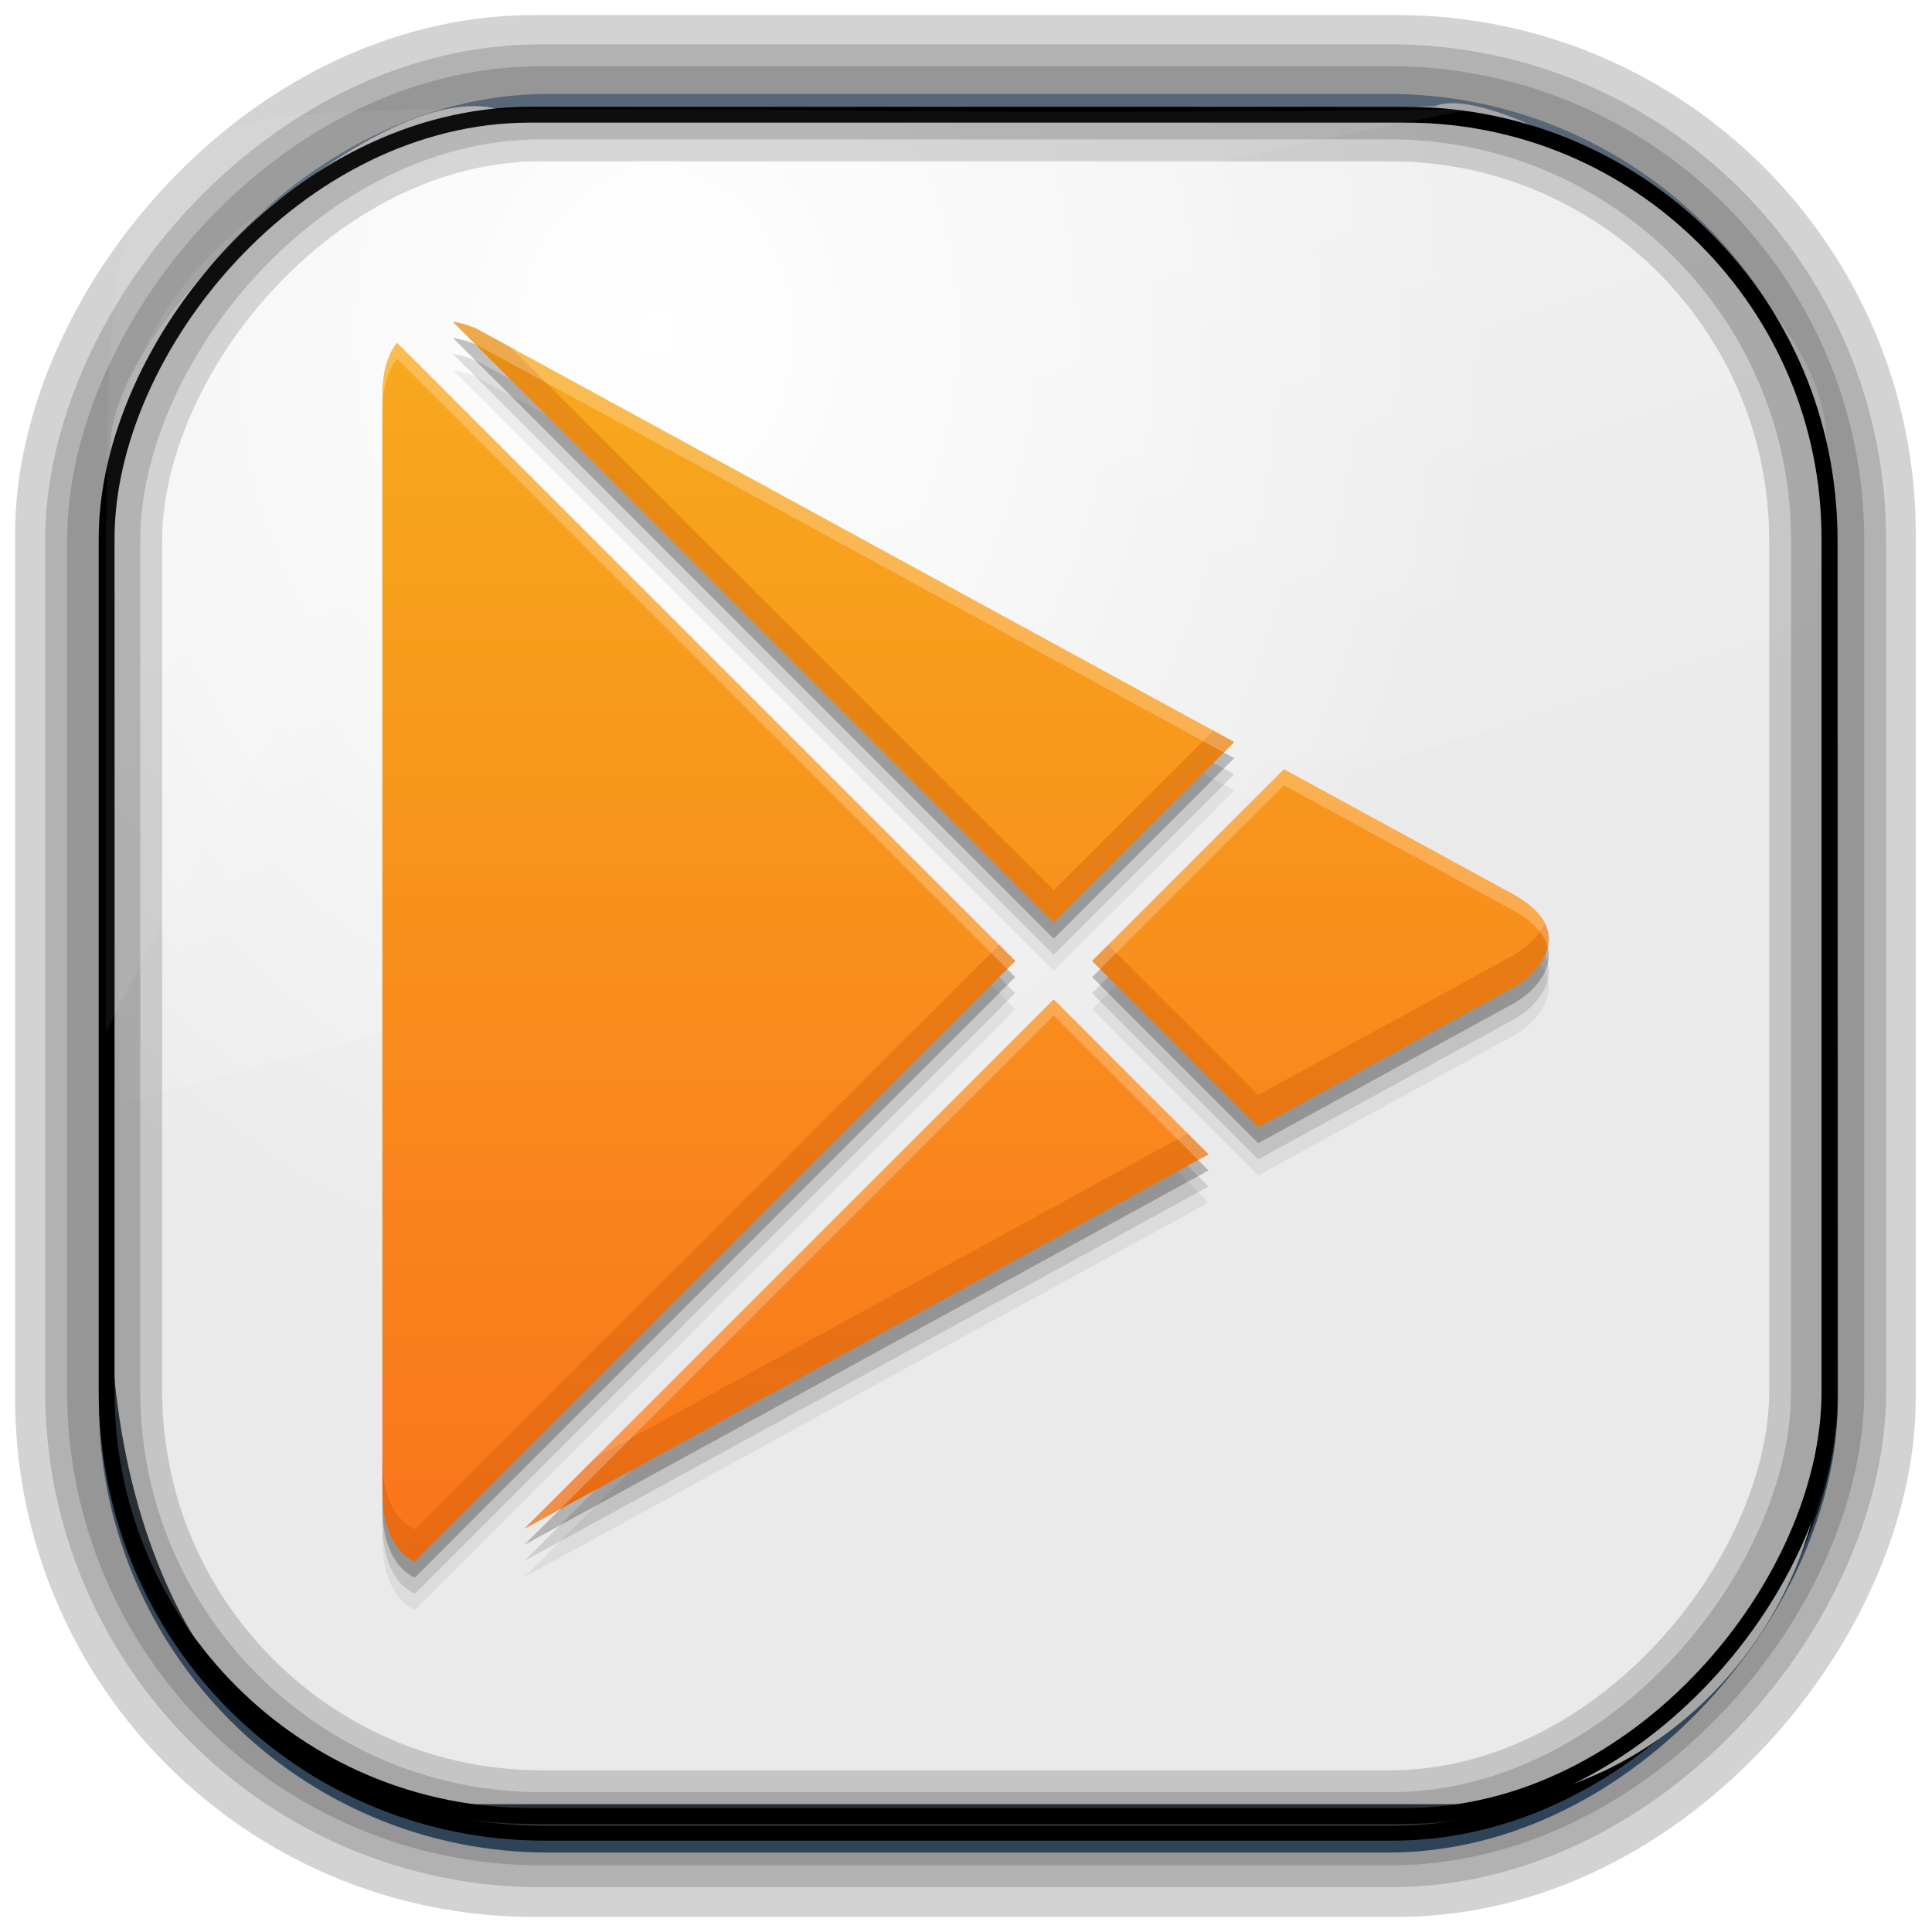 <?xml version="1.0" encoding="UTF-8" standalone="no"?>
<!-- Created with Inkscape (http://www.inkscape.org/) -->
<svg id="svg3449" xmlns:rdf="http://www.w3.org/1999/02/22-rdf-syntax-ns#" xmlns="http://www.w3.org/2000/svg" height="128" width="128" version="1.0" xmlns:cc="http://creativecommons.org/ns#" xmlns:xlink="http://www.w3.org/1999/xlink" xmlns:dc="http://purl.org/dc/elements/1.1/">
 <defs id="defs3451">
  <linearGradient id="linearGradient3514" y2="-9.103" gradientUnits="userSpaceOnUse" x2="66.492" gradientTransform="matrix(.968 0 0 .979 2.179 .166)" y1="-42.638" x1="67.952">
   <stop id="stop4620" style="stop-color:#37414b" offset="0"/>
   <stop id="stop4622" style="stop-color:#37414b;stop-opacity:0" offset="1"/>
  </linearGradient>
  <linearGradient id="linearGradient3516" y2="-11.847" gradientUnits="userSpaceOnUse" x2="58.98" gradientTransform="matrix(.968 0 0 .979 2.179 .166)" y1="-118.55" x1="57.173">
   <stop id="stop4596" offset="0"/>
   <stop id="stop4598" style="stop-opacity:0" offset="1"/>
  </linearGradient>
  <linearGradient id="linearGradient3519" y2="50.369" gradientUnits="userSpaceOnUse" x2="76.558" gradientTransform="matrix(.968 0 0 .979 3.242 -129.19)" y1="13.164" x1="76.558">
   <stop id="stop3392" style="stop-color:#425e7b" offset="0"/>
   <stop id="stop3394" style="stop-color:#7a91a7" offset="1"/>
  </linearGradient>
  <linearGradient id="linearGradient3521" y2="-8.74" gradientUnits="userSpaceOnUse" x2="60.217" gradientTransform="matrix(.968 0 0 .979 2.179 .166)" y1="-123.72" x1="60.395">
   <stop id="stop3392-4-8" style="stop-color:#425e7b" offset="0"/>
   <stop id="stop3394-8-0" style="stop-color:#7a91a7" offset="1"/>
  </linearGradient>
  <radialGradient id="radialGradient3349" gradientUnits="userSpaceOnUse" cy="45.647" cx="42.148" gradientTransform="matrix(.947 0 0 1.139 3.595 -29.89)" r="58.984">
   <stop id="stop44117" style="stop-color:#fff" offset="0"/>
   <stop id="stop44119" style="stop-color:#eaeaea" offset="1"/>
  </radialGradient>
  <linearGradient id="linearGradient11406" y2="19.812" gradientUnits="userSpaceOnUse" x2="15.25" gradientTransform="matrix(2.667 0 0 4.341 -1.4969e-7 -5.023)" y1="8.438" x1="12.938">
   <stop id="stop6594-0-2" style="stop-color:#fff;stop-opacity:.275" offset="0"/>
   <stop id="stop6596-2-5" style="stop-color:#fff;stop-opacity:0" offset="1"/>
  </linearGradient>
  <filter id="filter3174" color-interpolation-filters="sRGB">
   <feGaussianBlur id="feGaussianBlur3176" stdDeviation="1.71"/>
  </filter>
  <linearGradient id="ButtonShadow-4" x1="45.448" gradientUnits="userSpaceOnUse" y1="92.54" gradientTransform="scale(1.006 .994)" x2="45.448" y2="7.016">
   <stop id="stop3750-7" offset="0"/>
   <stop id="stop3752-9" style="stop-opacity:.588" offset="1"/>
  </linearGradient>
  <filter id="filter3174-7" color-interpolation-filters="sRGB">
   <feGaussianBlur id="feGaussianBlur3176-1" stdDeviation="1.71"/>
  </filter>
  <filter id="filter3174-0" color-interpolation-filters="sRGB">
   <feGaussianBlur id="feGaussianBlur3176-4" stdDeviation="1.71"/>
  </filter>
  <filter id="filter4009-8" height="1.16" width="1.224" color-interpolation-filters="sRGB" y="-.08" x="-.112">
   <feGaussianBlur id="feGaussianBlur4011-6" stdDeviation="6.78"/>
  </filter>
  <filter id="filter4005-7" height="1.153" width="1.245" color-interpolation-filters="sRGB" y="-.076" x="-.122">
   <feGaussianBlur id="feGaussianBlur4007-7" stdDeviation="6.78"/>
  </filter>
  <filter id="filter4001-9" height="1.257" width="1.15" color-interpolation-filters="sRGB" y="-.129" x="-.075">
   <feGaussianBlur id="feGaussianBlur4003-7" stdDeviation="6.78"/>
  </filter>
  <filter id="filter3997-0" height="1.221" width="1.163" color-interpolation-filters="sRGB" y="-.11" x="-.082">
   <feGaussianBlur id="feGaussianBlur3999-7" stdDeviation="6.78"/>
  </filter>
  <filter id="filter3993-8" height="1.145" width="1.298" color-interpolation-filters="sRGB" y="-.072" x="-.149">
   <feGaussianBlur id="feGaussianBlur3995-4" stdDeviation="6.78"/>
  </filter>
  <filter id="filter3989-9" color-interpolation-filters="sRGB">
   <feGaussianBlur id="feGaussianBlur3991-1" stdDeviation="6.78"/>
  </filter>
  <filter id="filter3985-9" height="1.311" width="1.144" color-interpolation-filters="sRGB" y="-.155" x="-.072">
   <feGaussianBlur id="feGaussianBlur3987-0" stdDeviation="6.78"/>
  </filter>
  <filter id="filter4009" height="1.16" width="1.224" color-interpolation-filters="sRGB" y="-.08" x="-.112">
   <feGaussianBlur id="feGaussianBlur4011" stdDeviation="6.78"/>
  </filter>
  <filter id="filter4005" height="1.153" width="1.245" color-interpolation-filters="sRGB" y="-.076" x="-.122">
   <feGaussianBlur id="feGaussianBlur4007" stdDeviation="6.78"/>
  </filter>
  <filter id="filter4001" height="1.257" width="1.15" color-interpolation-filters="sRGB" y="-.129" x="-.075">
   <feGaussianBlur id="feGaussianBlur4003" stdDeviation="6.78"/>
  </filter>
  <filter id="filter3997" height="1.221" width="1.163" color-interpolation-filters="sRGB" y="-.11" x="-.082">
   <feGaussianBlur id="feGaussianBlur3999" stdDeviation="6.78"/>
  </filter>
  <filter id="filter3993" height="1.145" width="1.298" color-interpolation-filters="sRGB" y="-.072" x="-.149">
   <feGaussianBlur id="feGaussianBlur3995" stdDeviation="6.78"/>
  </filter>
  <filter id="filter3989" color-interpolation-filters="sRGB">
   <feGaussianBlur id="feGaussianBlur3991" stdDeviation="6.78"/>
  </filter>
  <filter id="filter3985" height="1.311" width="1.144" color-interpolation-filters="sRGB" y="-.155" x="-.072">
   <feGaussianBlur id="feGaussianBlur3987" stdDeviation="6.78"/>
  </filter>
  <linearGradient id="linearGradient4231" y2="959.34" gradientUnits="userSpaceOnUse" x2="-2.315" gradientTransform="matrix(.639 0 0 .639 -140.84 -607.33)" y1="1089.6" x1="-2.315">
   <stop id="stop4202" style="stop-color:#fa741b" offset="0"/>
   <stop id="stop4204" style="stop-color:#f7aa1d" offset="1"/>
  </linearGradient>
 </defs>
 <rect id="rect892-2-7-2" ry="29.452" style="stroke:#d3d3d3;stroke-width:9.845;fill:#37414b" transform="scale(1,-1)" height="116.16" width="116.08" y="-122.08" x="5.922"/>
 <rect id="rect892" style="stroke:url(#linearGradient3521);stroke-width:.974;fill:url(#linearGradient3519)" transform="scale(1,-1)" ry="29.296" height="115.54" width="114.22" y="-122.25" x="7.039"/>
 <rect id="rect892-2" style="stroke:url(#linearGradient3516);stroke-width:.974;fill:url(#linearGradient3514)" transform="scale(1,-1)" ry="28.993" height="114.35" width="114.22" y="-121.46" x="7.06"/>
 <path id="rect895" style="fill:url(#radialGradient3349)" d="m33.051 7.26c-7.969-2.449-27.013 15.174-25.653 23.038-0.05 0.974-0.089 1.965-0.089 2.957v52.419c0 20.876 10.712 33.859 22.318 33.859h67.038c12.638 0 24.318-11.245 24.318-25.859v-64.017c0.7-10.928-21.283-24.659-25.926-22.618-47.846 0.865-18.017 0.224-62.003 0.224z"/>
 <path id="rect6588" d="m7.265 40.702c-3.611-28.823 22.731-33.361 32.668-33.437l55.816 0.735c21.091 2.903 26.611 16.187 24.251 34.728l-112 30.388z" style="fill:url(#linearGradient11406)"/>
 <rect id="rect892-2-7-8" style="opacity:.159;stroke:#000;stroke-width:4.845;fill:none" transform="scale(1,-1)" ry="28.993" height="114.35" width="114.22" y="-121.16" x="6.869"/>
 <rect id="rect892-2-7-1" style="opacity:.159;stroke:#000;stroke-width:7.751;fill:none" transform="scale(1,-1)" ry="28.993" height="114.35" width="114.22" y="-121.16" x="6.869"/>
 <rect id="rect892-2-7-2-9" ry="28.067" style="stroke:#000;stroke-width:1.049;fill:none" transform="scale(1,-1)" height="112.71" width="114.14" y="-120.31" x="7.065"/>
 <path id="path1187" style="fill:#fff;fill-opacity:.057" d="m33.017 7.232c-23.707 0-26.027 0.674-25.93 26.295-0.043 0.716-0.077 1.444-0.077 2.173v32.76c18.67-38.321 38.34-51.497 90.374-61.179-0.225-0.026-0.46-0.03-0.691-0.03-41.576 0.387-25.652-0.019-63.676-0.019z"/>
 <g id="layer2" style="display:none" transform="matrix(1.217 0 0 1.23 5.605 3.119)">
  <rect id="rect3745" style="opacity:.9;filter:url(#filter3174);fill:url(#ButtonShadow-4)" rx="6" ry="6" height="85" width="86" y="7" x="5"/>
 </g>
 <g id="layer2-6" style="display:none" transform="matrix(1.217 0 0 1.23 5.605 3.119)">
  <rect id="rect3745-8" style="opacity:.9;filter:url(#filter3174-7);fill:url(#ButtonShadow-4)" rx="6" ry="6" height="85" width="86" y="7" x="5"/>
 </g>
 <g id="layer2-69" style="display:none" transform="matrix(1.217 0 0 1.23 5.605 3.119)">
  <rect id="rect3745-4" style="opacity:.9;filter:url(#filter3174-0);fill:url(#ButtonShadow-4)" rx="6" ry="6" height="85" width="86" y="7" x="5"/>
 </g>
 <path id="path3095" d="m324.39 135.62c-45.381 3.274-125.15 80.453-113.93 80.062 92.777-3.234 150.73 2.105 223.12 24.581 10.719 3.328-11.566-97.11-109.18-104.64z" style="filter:url(#filter3985);enable-background:new;display:none;fill:#dbdbdb" transform="matrix(.237 0 0 .237 -705.42 -5.405)"/>
 <path id="path3097" d="m186.38 72.15c-25.8 37.48-29.04 184.14-22.38 175.11 54.89-74.46 186.45-166.41 264.91-203.43 96.99-45.773-185.1-40.189-242.53 28.32z" style="stroke-width:0;filter:url(#filter3989);enable-background:new;display:none;fill:#dbdbdb" transform="matrix(.237 0 0 .237 -705.42 -5.405)"/>
 <path id="path3099" d="m69.552 231.68c14.867 43 110.01 100.17 106.74 89.43-27.05-88.8-36.84-146.17-33.79-221.91 0.45-11.213-90.845 36.22-72.948 132.48z" style="filter:url(#filter3993);enable-background:new;display:none;fill:#dbdbdb" transform="matrix(.237 0 0 .237 -705.42 -5.405)"/>
 <path id="path3101" d="m81.977 372.85c42.137 17.165 147.84-16.699 137.61-21.316-84.613-38.194-134.2-68.649-189.15-120.86-8.136-7.731-32.643 92.188 51.541 142.18z" style="filter:url(#filter3997);enable-background:new;display:none;fill:#dbdbdb" transform="matrix(.237 0 0 .237 -705.42 -5.405)"/>
 <path id="path3103" d="m203.89 453.63c40.287-21.145 82.546-123.78 72.421-118.94-83.746 40.058-139 58.333-214.34 66.674-11.155 1.235 49.428 84.386 141.92 52.263z" style="filter:url(#filter4001);enable-background:new;display:none;fill:#dbdbdb" transform="matrix(.237 0 0 .237 -705.42 -5.405)"/>
 <path id="path3105" d="m345.96 410.03c9.841-44.421-41.301-142.93-44.134-132.07-23.435 89.827-45.125 143.83-87.365 206.77-6.255 9.319 96.362 16.69 131.5-74.696z" style="filter:url(#filter4005);enable-background:new;display:none;fill:#dbdbdb" transform="matrix(.237 0 0 .237 -705.42 -5.405)"/>
 <path id="path3107" d="m401.89 270.24c-27.37-36.34-135.48-61.47-129.07-52.26 53.056 76.178 80.014 127.75 100.41 200.76 3.02 10.809 75.297-62.406 28.659-148.49z" style="filter:url(#filter4009);enable-background:new;display:none;fill:#dbdbdb" transform="matrix(.237 0 0 .237 -705.42 -5.405)"/>
 <path id="path3095-7" d="m324.39 135.62c-45.381 3.274-125.15 80.453-113.93 80.062 92.777-3.234 150.73 2.105 223.12 24.581 10.719 3.328-11.566-97.11-109.18-104.64z" style="filter:url(#filter3985-9);enable-background:new;display:none;fill:#dbdbdb" transform="matrix(.237 0 0 .237 -1343.1 -66.072)"/>
 <path id="path3097-4" d="m186.38 72.15c-25.8 37.48-29.04 184.14-22.38 175.11 54.89-74.46 186.45-166.41 264.91-203.43 96.99-45.773-185.1-40.189-242.53 28.32z" style="stroke-width:0;filter:url(#filter3989-9);enable-background:new;display:none;fill:#dbdbdb" transform="matrix(.237 0 0 .237 -1343.1 -66.072)"/>
 <path id="path3099-9" d="m69.552 231.68c14.867 43 110.01 100.17 106.74 89.43-27.05-88.8-36.84-146.17-33.79-221.91 0.45-11.213-90.845 36.22-72.948 132.48z" style="filter:url(#filter3993-8);enable-background:new;display:none;fill:#dbdbdb" transform="matrix(.237 0 0 .237 -1343.1 -66.072)"/>
 <path id="path3101-4" d="m81.977 372.85c42.137 17.165 147.84-16.699 137.61-21.316-84.613-38.194-134.2-68.649-189.15-120.86-8.136-7.731-32.643 92.188 51.541 142.18z" style="filter:url(#filter3997-0);enable-background:new;display:none;fill:#dbdbdb" transform="matrix(.237 0 0 .237 -1343.1 -66.072)"/>
 <path id="path3103-3" d="m203.89 453.63c40.287-21.145 82.546-123.78 72.421-118.94-83.746 40.058-139 58.333-214.34 66.674-11.155 1.235 49.428 84.386 141.92 52.263z" style="filter:url(#filter4001-9);enable-background:new;display:none;fill:#dbdbdb" transform="matrix(.237 0 0 .237 -1343.1 -66.072)"/>
 <path id="path3105-1" d="m345.96 410.03c9.841-44.421-41.301-142.93-44.134-132.07-23.435 89.827-45.125 143.83-87.365 206.77-6.255 9.319 96.362 16.69 131.5-74.696z" style="filter:url(#filter4005-7);enable-background:new;display:none;fill:#dbdbdb" transform="matrix(.237 0 0 .237 -1343.1 -66.072)"/>
 <path id="path3107-0" d="m401.89 270.24c-27.37-36.34-135.48-61.47-129.07-52.26 53.056 76.178 80.014 127.75 100.41 200.76 3.02 10.809 75.297-62.406 28.659-148.49z" style="filter:url(#filter4009-8);enable-background:new;display:none;fill:#dbdbdb" transform="matrix(.237 0 0 .237 -1343.1 -66.072)"/>
 <g id="g4223" transform="translate(221.47 15.707)">
  <path id="path4509" style="fill-opacity:.059" d="m-191.46 8.816 39.8 39.8 11.96-11.96c-1.006-0.549-47.172-25.734-49.996-27.275-0.574-0.313-1.169-0.474-1.764-0.565zm-3.716 1.377c-0.587 0.786-0.958 1.902-0.958 3.418v72.691c0 2.288 0.751 3.999 2.141 4.648l39.784-39.79-40.967-40.967zm58.768 28.264-12.703 12.703 11.002 11.007c8.939-4.893 16.235-8.888 16.875-9.238 2.025-1.108 4.146-3.937 0-6.197-1.128-0.616-7.891-4.302-15.174-8.275zm-15.252 15.252-35.063 35.063c4.997-2.735 27.267-14.922 45.322-24.804l-10.259-10.259z"/>
  <path id="path4507" d="m-191.46 7.749 39.8 39.8 11.96-11.96c-1.006-0.549-47.172-25.734-49.996-27.275-0.574-0.313-1.169-0.474-1.764-0.565zm-3.716 1.377c-0.587 0.786-0.958 1.902-0.958 3.418v72.691c0 2.288 0.751 3.999 2.141 4.648l39.784-39.79-40.967-40.967zm58.768 28.264-12.703 12.703 11.002 11.007c8.939-4.893 16.235-8.888 16.875-9.238 2.025-1.108 4.146-3.937 0-6.197-1.128-0.616-7.891-4.302-15.174-8.275zm-15.252 15.252-35.063 35.063c4.997-2.735 27.267-14.922 45.322-24.804l-10.26-10.259z" style="fill-opacity:.118"/>
  <path id="path4503" style="fill-opacity:.235" d="m-191.46 6.683 39.8 39.8 11.96-11.96c-1.006-0.549-47.172-25.734-49.996-27.275-0.574-0.313-1.169-0.474-1.764-0.565zm-3.716 1.377c-0.587 0.786-0.958 1.902-0.958 3.418v72.691c0 2.288 0.751 3.999 2.141 4.648l39.784-39.79-40.967-40.967zm58.768 28.264-12.703 12.703 11.002 11.007c8.939-4.893 16.235-8.888 16.875-9.238 2.025-1.108 4.146-3.937 0-6.197-1.128-0.616-7.891-4.302-15.174-8.275zm-15.252 15.252-35.063 35.063c4.997-2.735 27.267-14.922 45.322-24.804l-10.259-10.259z"/>
  <path id="path16" d="m-191.46 5.616 39.8 39.8 11.96-11.96c-1.006-0.549-47.172-25.734-49.996-27.275-0.574-0.313-1.169-0.474-1.764-0.565zm-3.716 1.377c-0.587 0.786-0.958 1.902-0.958 3.418v72.691c0 2.288 0.751 3.999 2.141 4.648l39.784-39.79-40.967-40.967zm58.768 28.264-12.703 12.703 11.002 11.007c8.939-4.893 16.235-8.888 16.875-9.238 2.025-1.108 4.146-3.937 0-6.197-1.128-0.616-7.891-4.302-15.174-8.275zm-15.252 15.252-35.063 35.063c4.997-2.735 27.267-14.922 45.322-24.804l-10.259-10.259z" style="fill:url(#linearGradient4231)"/>
  <path id="path4511" style="fill:#c35305;fill-opacity:.314" d="m-191.46 5.615 39.802 39.802 11.958-11.964c-0.028-0.015-1.286-0.698-1.38-0.75l-10.578 10.578-35.984-35.979c-0.256-0.14-1.936-1.056-2.052-1.12-0.574-0.313-1.171-0.476-1.766-0.568zm72.323 39.854c-0.416 0.895-1.249 1.663-2.094 2.125-0.639 0.35-7.936 4.347-16.875 9.24l-9.943-9.943-1.062 1.068 11.005 11.01c8.939-4.893 16.236-8.889 16.875-9.24 1.47-0.804 2.957-2.518 2.094-4.26zm-36.13 1.422-38.724 38.724c-1.39-0.649-2.141-2.358-2.141-4.646v2.13c0 2.288 0.751 4.002 2.141 4.651l39.786-39.792-1.062-1.068zm12.495 12.5c-15.831 8.665-31.992 17.503-39.229 21.464l-4.719 4.719c4.997-2.735 27.268-14.925 45.323-24.807l-1.375-1.375z"/>
  <path id="path4516" style="fill:#fff;fill-opacity:.235" d="m-191.46 5.615 1.531 1.531c0.078 0.037 0.157 0.057 0.234 0.099 2.785 1.52 47.094 25.697 49.302 26.901l0.693-0.693c-1.006-0.549-47.171-25.73-49.995-27.271-0.574-0.313-1.171-0.476-1.766-0.568zm-3.713 1.375c-0.587 0.786-0.958 1.906-0.958 3.422v1.068c0-1.516 0.372-2.635 0.958-3.422l40.437 40.437 0.531-0.536-40.969-40.969zm58.766 28.266-12.703 12.703 0.531 0.536 12.172-12.172c7.283 3.973 14.049 7.66 15.177 8.276 1.461 0.797 2.114 1.662 2.297 2.5 0.286-1.138-0.201-2.425-2.297-3.568-1.128-0.616-7.894-4.303-15.177-8.276zm-15.25 15.255-35.062 35.062c0.26-0.142 2.009-1.1 2.359-1.292l32.703-32.708 9.573 9.573c0.276-0.151 0.413-0.23 0.688-0.38l-10.28-10.255z"/>
 </g>
</svg>
